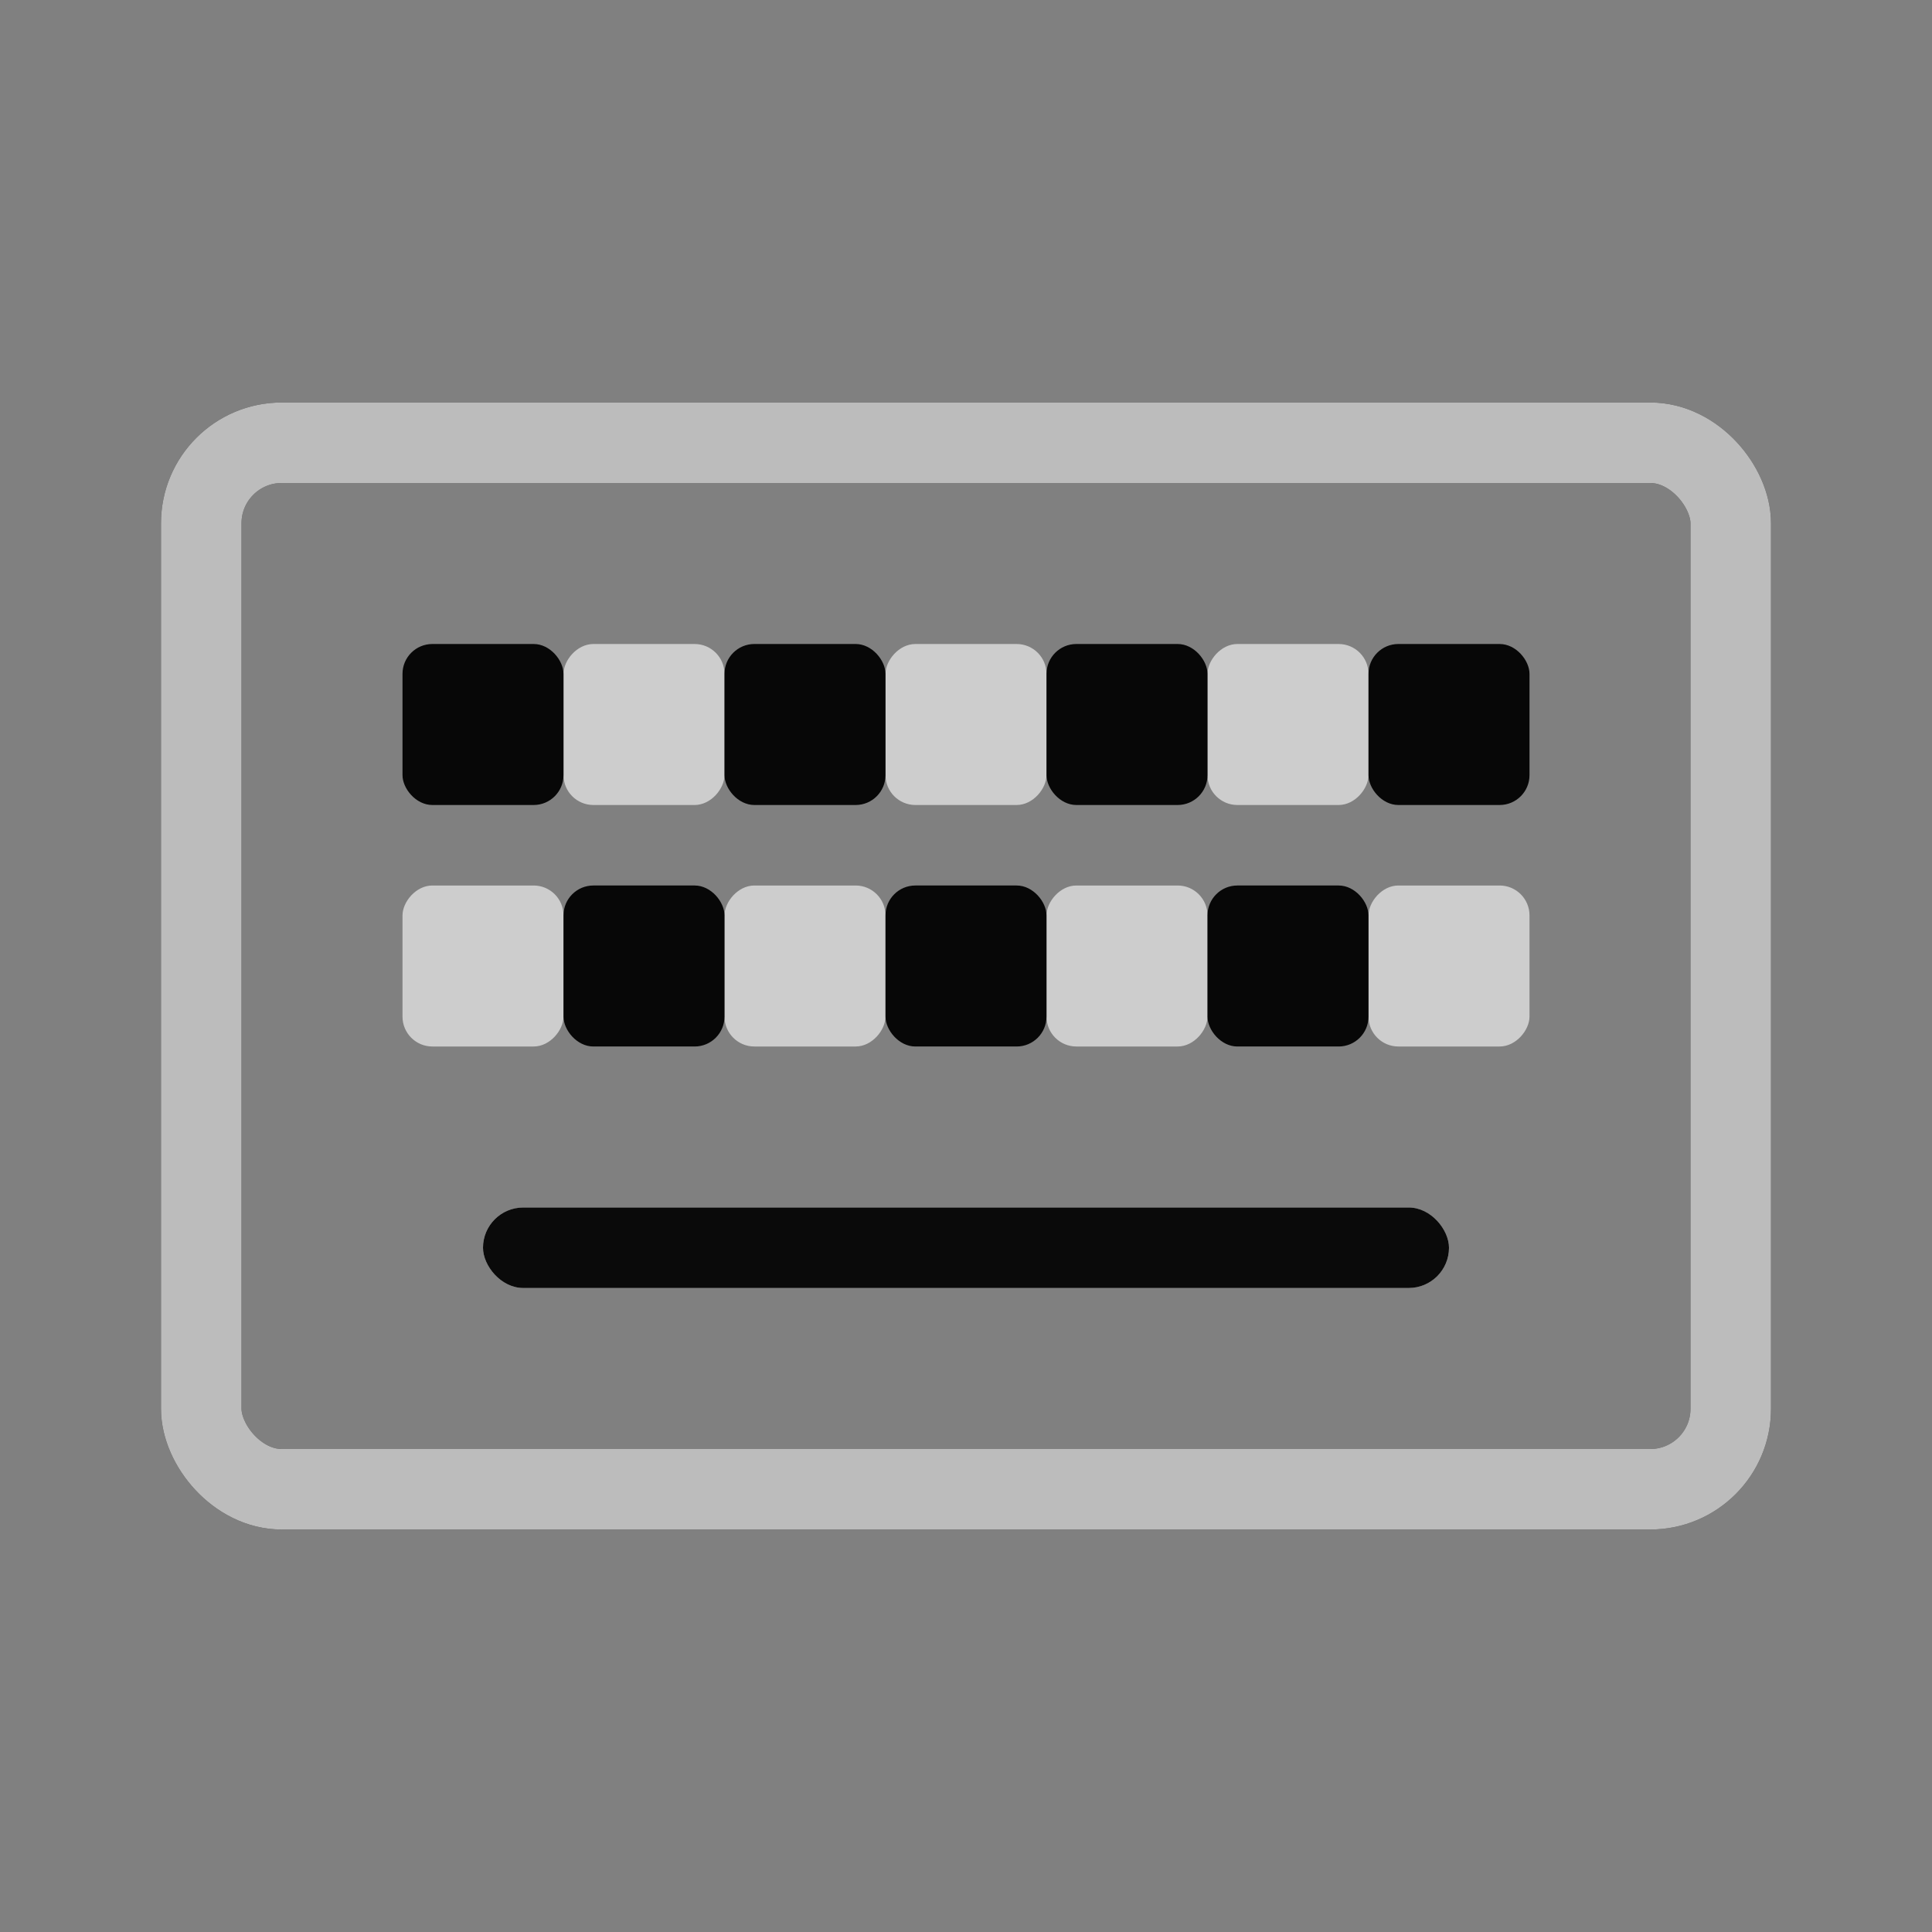 <?xml version="1.0" encoding="UTF-8" standalone="no"?>
<!-- Created with Inkscape (http://www.inkscape.org/) -->

<svg
   xmlns:dc="http://purl.org/dc/elements/1.1/"
   xmlns:cc="http://creativecommons.org/ns#"
   xmlns:rdf="http://www.w3.org/1999/02/22-rdf-syntax-ns#"
   xmlns:svg="http://www.w3.org/2000/svg"
   xmlns="http://www.w3.org/2000/svg"
   xmlns:sodipodi="http://sodipodi.sourceforge.net/DTD/sodipodi-0.dtd"
   xmlns:inkscape="http://www.inkscape.org/namespaces/inkscape"
   width="24"
   height="24"
   version="1.1"
   id="svg24"
   sodipodi:docname="keyboard.svg"
   inkscape:version="0.92.2 5c3e80d, 2017-08-06">
  <rect width="100%" height="100%" fill="#808080" stroke="none"/>
  <sodipodi:namedview
     pagecolor="#ffffff"
     bordercolor="#666666"
     borderopacity="1"
     objecttolerance="10"
     gridtolerance="10"
     guidetolerance="10"
     inkscape:pageopacity="0"
     inkscape:pageshadow="2"
     inkscape:window-width="640"
     inkscape:window-height="480"
     id="namedview26"
     showgrid="true"
     inkscape:snap-bbox="true"
     inkscape:bbox-paths="true"
     inkscape:bbox-nodes="true"
     inkscape:snap-bbox-edge-midpoints="true"
     inkscape:snap-bbox-midpoints="true"
     inkscape:object-paths="true"
     inkscape:snap-intersection-paths="true"
     inkscape:snap-smooth-nodes="true"
     inkscape:snap-midpoints="true"
     inkscape:snap-object-midpoints="true"
     inkscape:snap-center="true"
     inkscape:snap-text-baseline="true"
     inkscape:zoom="28.637825"
     inkscape:cx="17.80082"
     inkscape:cy="9.4131612"
     inkscape:current-layer="g897">
    <inkscape:grid
       type="xygrid"
       id="grid849" />
  </sodipodi:namedview>
  <defs
     id="defs12">
    <radialGradient
       id="a"
       cx="-9394.6"
       cy="5043.2"
       r="9"
       gradientTransform="matrix(-1.414,-1.414,-1.257,1.257,-10301,-17521)"
       gradientUnits="userSpaceOnUse">
      <stop
         stop-color="#213851"
         stop-opacity=".906"
         offset="0"
         id="stop2" />
      <stop
         stop-color="#27303a"
         stop-opacity="0"
         offset="1"
         id="stop4" />
    </radialGradient>
    <radialGradient
       id="b"
       cx="8.586"
       cy="15.739"
       r="8.171"
       gradientTransform="matrix(1.491,0,0,1.823,-3367.4,2081)"
       gradientUnits="userSpaceOnUse">
      <stop
         stop-color="#ffffff"
         stop-opacity=".749"
         offset="0"
         id="stop7" />
      <stop
         stop-color="#ffffff"
         stop-opacity=".605"
         offset="1"
         id="stop9" />
    </radialGradient>
  </defs>
  <g
     id="g897">
    <rect
       ry="1"
       rx="1"
       y="5.5"
       x="2.5"
       height="13"
       width="19"
       id="rect851"
       style="opacity:1;vector-effect:none;fill:none;fill-opacity:0.753;fill-rule:nonzero;stroke:#000000;stroke-width:1;stroke-linecap:round;stroke-linejoin:miter;stroke-miterlimit:4;stroke-dasharray:none;stroke-dashoffset:0;stroke-opacity:0.765;marker:none;paint-order:normal" />
    <rect
       ry="0.371"
       rx="0.371"
       y="-13"
       x="5"
       height="2"
       width="2"
       id="rect861"
       style="opacity:1;vector-effect:none;fill:#e6e6e6;fill-opacity:0.753;fill-rule:nonzero;stroke:none;stroke-width:1;stroke-linecap:round;stroke-linejoin:miter;stroke-miterlimit:4;stroke-dasharray:none;stroke-dashoffset:0;stroke-opacity:0.765;marker:none;paint-order:normal"
       transform="scale(1,-1)" />
    <rect
       style="opacity:1;vector-effect:none;fill:#e6e6e6;fill-opacity:0.753;fill-rule:nonzero;stroke:none;stroke-width:1;stroke-linecap:round;stroke-linejoin:miter;stroke-miterlimit:4;stroke-dasharray:none;stroke-dashoffset:0;stroke-opacity:0.765;marker:none;paint-order:normal"
       id="rect855"
       width="2"
       height="2"
       x="7"
       y="-10"
       rx="0.371"
       ry="0.371"
       transform="scale(1,-1)" />
    <rect
       ry="0.371"
       rx="0.371"
       y="-13"
       x="9"
       height="2"
       width="2"
       id="rect863"
       style="opacity:1;vector-effect:none;fill:#e6e6e6;fill-opacity:0.753;fill-rule:nonzero;stroke:none;stroke-width:1;stroke-linecap:round;stroke-linejoin:miter;stroke-miterlimit:4;stroke-dasharray:none;stroke-dashoffset:0;stroke-opacity:0.765;marker:none;paint-order:normal"
       transform="scale(1,-1)" />
    <rect
       style="opacity:1;vector-effect:none;fill:#e6e6e6;fill-opacity:0.753;fill-rule:nonzero;stroke:none;stroke-width:1;stroke-linecap:round;stroke-linejoin:miter;stroke-miterlimit:4;stroke-dasharray:none;stroke-dashoffset:0;stroke-opacity:0.765;marker:none;paint-order:normal"
       id="rect857"
       width="2"
       height="2"
       x="11"
       y="-10"
       rx="0.371"
       ry="0.371"
       transform="scale(1,-1)" />
    <rect
       ry="0.371"
       rx="0.371"
       y="-13"
       x="13"
       height="2"
       width="2"
       id="rect865"
       style="opacity:1;vector-effect:none;fill:#e6e6e6;fill-opacity:0.753;fill-rule:nonzero;stroke:none;stroke-width:1;stroke-linecap:round;stroke-linejoin:miter;stroke-miterlimit:4;stroke-dasharray:none;stroke-dashoffset:0;stroke-opacity:0.765;marker:none;paint-order:normal"
       transform="scale(1,-1)" />
    <rect
       style="opacity:1;vector-effect:none;fill:#e6e6e6;fill-opacity:0.753;fill-rule:nonzero;stroke:none;stroke-width:1;stroke-linecap:round;stroke-linejoin:miter;stroke-miterlimit:4;stroke-dasharray:none;stroke-dashoffset:0;stroke-opacity:0.765;marker:none;paint-order:normal"
       id="rect859"
       width="2"
       height="2"
       x="15"
       y="-10"
       rx="0.371"
       ry="0.371"
       transform="scale(1,-1)" />
    <rect
       style="opacity:1;vector-effect:none;fill:#e6e6e6;fill-opacity:0.753;fill-rule:nonzero;stroke:none;stroke-width:1;stroke-linecap:round;stroke-linejoin:miter;stroke-miterlimit:4;stroke-dasharray:none;stroke-dashoffset:0;stroke-opacity:0.765;marker:none;paint-order:normal"
       id="rect867"
       width="2"
       height="2"
       x="17"
       y="-13"
       rx="0.371"
       ry="0.371"
       transform="scale(1,-1)" />
    <rect
       ry="0.5"
       rx="0.5"
       y="15"
       x="6"
       height="1"
       width="12"
       id="rect869"
       style="opacity:1;vector-effect:none;fill:#e6e6e6;fill-opacity:0.753;fill-rule:nonzero;stroke:none;stroke-width:1;stroke-linecap:round;stroke-linejoin:miter;stroke-miterlimit:4;stroke-dasharray:none;stroke-dashoffset:0;stroke-opacity:0.765;marker:none;paint-order:normal" />
  </g>
  <g
     transform="translate(3389.4,-2092.7)"
     id="g22">
    <path
       d="m -3361.4,2097.7 -1,1 v 12 l 1,1 h 18 l 1,-1 v -12 l -1,-1 z m 2,3 h 2 v 2 h -2 z m 4,0 h 2 v 2 h -2 z m 4,0 h 2 v 2 h -2 z m 4,0 h 2 v 2 h -2 z m -10,3 h 2 v 2 h -2 z m 4,0 h 2 v 2 h -2 z m 4,0 h 2 v 2 h -2 z m -9,4 h 12 v 2 h -12 z"
       style="color:#000000;fill:#090d11;fill-opacity:0.766;paint-order:normal"
       id="path16"
       inkscape:connector-curvature="0" />
    <path
       d="m -3361.4,2097.7 -1,1 v 12 l 1,1 h 18 l 1,-1 v -12 l -1,-1 z m 2,3 h 2 v 2 h -2 z m 4,0 h 2 v 2 h -2 z m 4,0 h 2 v 2 h -2 z m 4,0 h 2 v 2 h -2 z m -10,3 h 2 v 2 h -2 z m 4,0 h 2 v 2 h -2 z m 4,0 h 2 v 2 h -2 z m -9,4 h 12 v 2 h -12 z"
       style="color:#000000;fill:url(#a);fill-opacity:0.753;paint-order:normal"
       id="path18"
       inkscape:connector-curvature="0" />
    <path
       d="m -3361.9,2096.7 -0.281,0.281 -1,1 -0.281,0.312 v 0.406 12 0.406 l 0.281,0.312 1,1 0.281,0.281 h 0.438 18 0.406 l 0.281,-0.281 1,-1 0.312,-0.312 v -0.406 -12 -0.406 l -0.312,-0.312 -1,-1 -0.281,-0.281 h -0.406 -18 z m 0.438,1 h 18 l 1,1 v 12 l -1,1 h -18 l -1,-1 v -12 z m 2,3 v 2 h 2 v -2 z m 4,0 v 2 h 2 v -2 z m 4,0 v 2 h 2 v -2 z m 4,0 v 2 h 2 v -2 z m -10,3 v 2 h 2 v -2 z m 4,0 v 2 h 2 v -2 z m 4,0 v 2 h 2 v -2 z m -9,4 v 2 h 12 v -2 z"
       style="color:#000000;text-indent:0;text-transform:none;fill:url(#b);fill-opacity:0.999;paint-order:normal"
       id="path20"
       inkscape:connector-curvature="0" />
  </g>
  <g
     id="g919">
    <rect
       style="opacity:1;vector-effect:none;fill:none;fill-opacity:0.753;fill-rule:nonzero;stroke:#ececec;stroke-width:1;stroke-linecap:round;stroke-linejoin:miter;stroke-miterlimit:4;stroke-dasharray:none;stroke-dashoffset:0;stroke-opacity:0.765;marker:none;paint-order:normal"
       id="rect901"
       width="19"
       height="13"
       x="2.5"
       y="5.5"
       rx="1"
       ry="1" />
    <rect
       style="opacity:1;vector-effect:none;fill:#000000;fill-opacity:0.947;fill-rule:nonzero;stroke:none;stroke-width:1;stroke-linecap:round;stroke-linejoin:miter;stroke-miterlimit:4;stroke-dasharray:none;stroke-dashoffset:0;stroke-opacity:0.765;marker:none;paint-order:normal"
       id="rect903"
       width="2"
       height="2"
       x="5"
       y="8"
       rx="0.371"
       ry="0.371" />
    <rect
       ry="0.371"
       rx="0.371"
       y="11"
       x="7"
       height="2"
       width="2"
       id="rect905"
       style="opacity:1;vector-effect:none;fill:#000000;fill-opacity:0.947;fill-rule:nonzero;stroke:none;stroke-width:1;stroke-linecap:round;stroke-linejoin:miter;stroke-miterlimit:4;stroke-dasharray:none;stroke-dashoffset:0;stroke-opacity:0.765;marker:none;paint-order:normal" />
    <rect
       style="opacity:1;vector-effect:none;fill:#000000;fill-opacity:0.947;fill-rule:nonzero;stroke:none;stroke-width:1;stroke-linecap:round;stroke-linejoin:miter;stroke-miterlimit:4;stroke-dasharray:none;stroke-dashoffset:0;stroke-opacity:0.765;marker:none;paint-order:normal"
       id="rect907"
       width="2"
       height="2"
       x="9"
       y="8"
       rx="0.371"
       ry="0.371" />
    <rect
       ry="0.371"
       rx="0.371"
       y="11"
       x="11"
       height="2"
       width="2"
       id="rect909"
       style="opacity:1;vector-effect:none;fill:#000000;fill-opacity:0.947;fill-rule:nonzero;stroke:none;stroke-width:1;stroke-linecap:round;stroke-linejoin:miter;stroke-miterlimit:4;stroke-dasharray:none;stroke-dashoffset:0;stroke-opacity:0.765;marker:none;paint-order:normal" />
    <rect
       style="opacity:1;vector-effect:none;fill:#000000;fill-opacity:0.947;fill-rule:nonzero;stroke:none;stroke-width:1;stroke-linecap:round;stroke-linejoin:miter;stroke-miterlimit:4;stroke-dasharray:none;stroke-dashoffset:0;stroke-opacity:0.765;marker:none;paint-order:normal"
       id="rect911"
       width="2"
       height="2"
       x="13"
       y="8"
       rx="0.371"
       ry="0.371" />
    <rect
       ry="0.371"
       rx="0.371"
       y="11"
       x="15"
       height="2"
       width="2"
       id="rect913"
       style="opacity:1;vector-effect:none;fill:#000000;fill-opacity:0.947;fill-rule:nonzero;stroke:none;stroke-width:1;stroke-linecap:round;stroke-linejoin:miter;stroke-miterlimit:4;stroke-dasharray:none;stroke-dashoffset:0;stroke-opacity:0.765;marker:none;paint-order:normal" />
    <rect
       ry="0.371"
       rx="0.371"
       y="8"
       x="17"
       height="2"
       width="2"
       id="rect915"
       style="opacity:1;vector-effect:none;fill:#000000;fill-opacity:0.947;fill-rule:nonzero;stroke:none;stroke-width:1;stroke-linecap:round;stroke-linejoin:miter;stroke-miterlimit:4;stroke-dasharray:none;stroke-dashoffset:0;stroke-opacity:0.765;marker:none;paint-order:normal" />
    <rect
       style="opacity:1;vector-effect:none;fill:#000000;fill-opacity:0.947;fill-rule:nonzero;stroke:none;stroke-width:1;stroke-linecap:round;stroke-linejoin:miter;stroke-miterlimit:4;stroke-dasharray:none;stroke-dashoffset:0;stroke-opacity:0.765;marker:none;paint-order:normal"
       id="rect917"
       width="12"
       height="1"
       x="6"
       y="15"
       rx="0.5"
       ry="0.5" />
  </g>
</svg>
